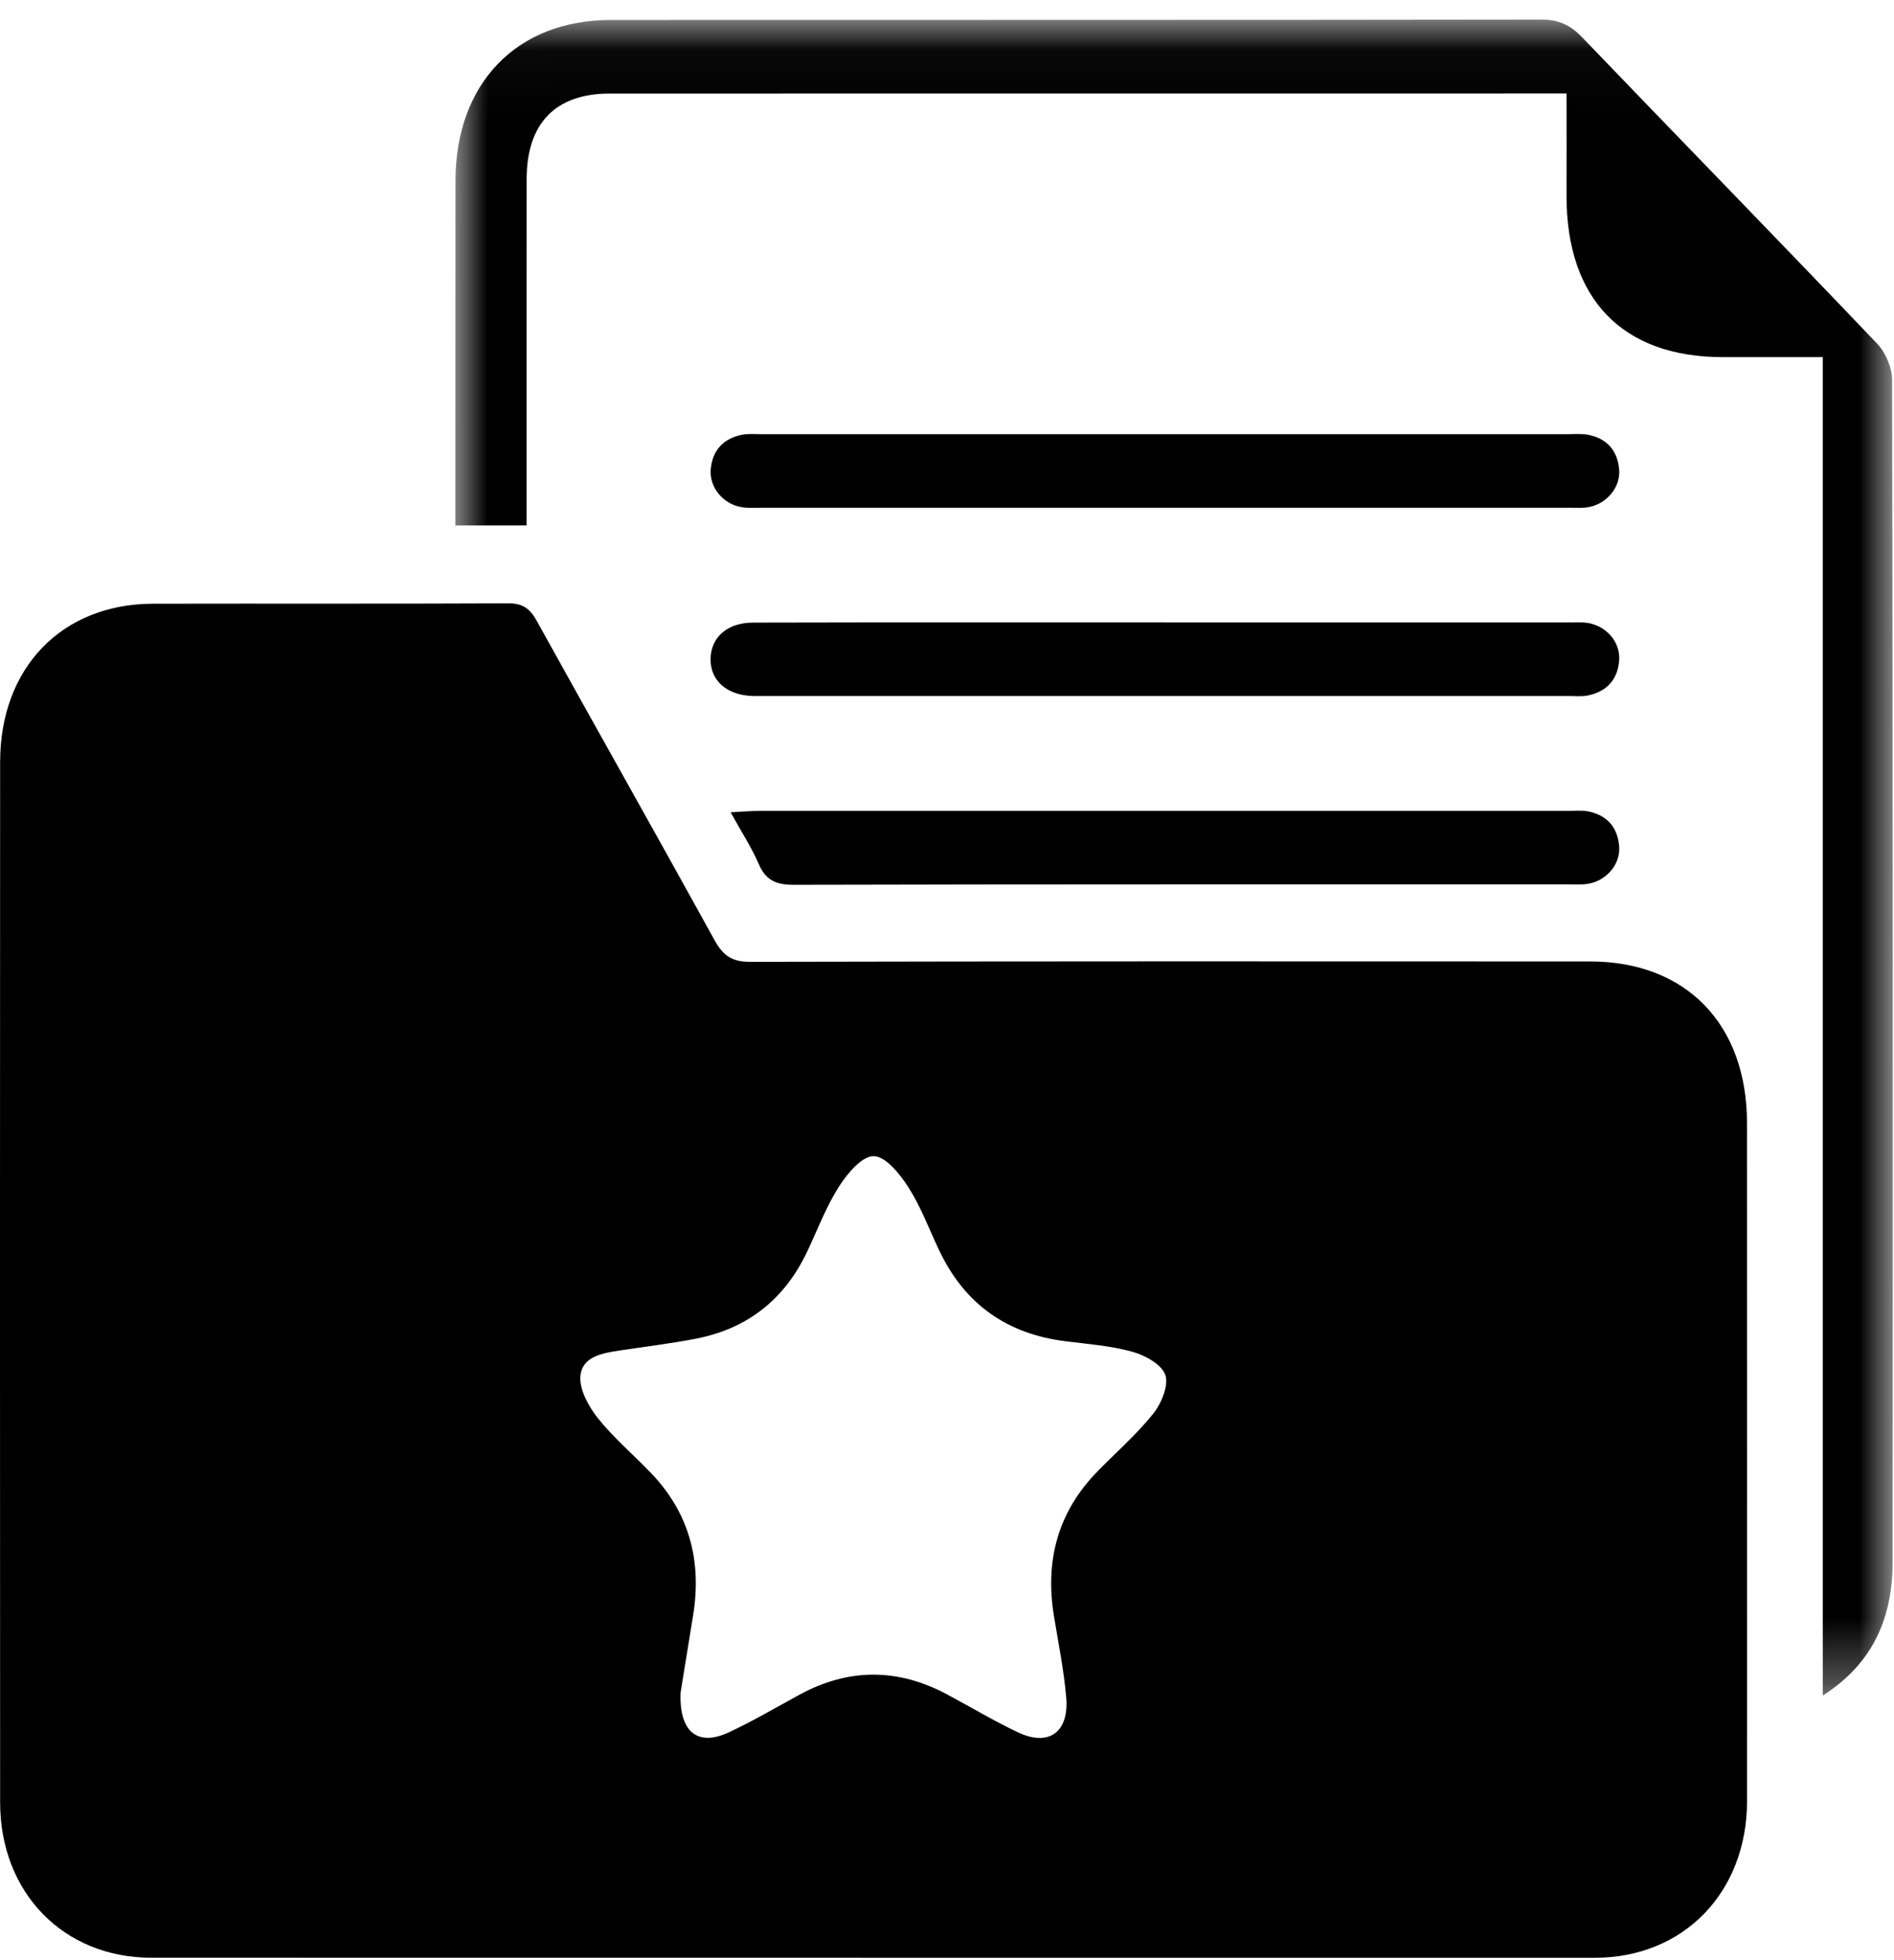 <?xml version="1.0" encoding="UTF-8"?>
<svg width="29px" height="30px" viewBox="0 0 29 30" version="1.1" xmlns="http://www.w3.org/2000/svg" xmlns:xlink="http://www.w3.org/1999/xlink">
    <!-- Generator: Sketch 51.1 (57501) - http://www.bohemiancoding.com/sketch -->
    <title>Group 12</title>
    <desc>Created with Sketch.</desc>
    <defs>
        <polygon id="path-1" points="0.004 0.036 22.014 0.036 22.014 25.686 0.004 25.686"></polygon>
    </defs>
    <g id="Page-1" stroke="none" stroke-width="1" fill="none" fill-rule="evenodd">
        <g id="CURRENT-PROJECTS-[EXTENDED]" transform="translate(-25, -198)">
            <g id="Group-12" transform="translate(25, 198)">
                <path d="M10.421,25.903 C10.396,26.516 10.689,26.732 11.156,26.515 C11.525,26.343 11.879,26.135 12.238,25.939 C12.992,25.528 13.747,25.529 14.502,25.933 C14.863,26.126 15.215,26.337 15.583,26.512 C16.059,26.738 16.373,26.513 16.325,25.972 C16.288,25.556 16.205,25.144 16.137,24.73 C15.998,23.88 16.201,23.14 16.798,22.526 C17.086,22.23 17.401,21.957 17.658,21.636 C17.782,21.481 17.898,21.202 17.843,21.044 C17.787,20.881 17.532,20.743 17.34,20.689 C17.007,20.596 16.655,20.571 16.31,20.527 C15.425,20.416 14.772,19.967 14.378,19.132 C14.225,18.809 14.099,18.468 13.909,18.171 C13.779,17.968 13.56,17.697 13.378,17.695 C13.198,17.692 12.973,17.961 12.844,18.163 C12.648,18.471 12.517,18.823 12.359,19.156 C12.008,19.898 11.432,20.339 10.653,20.489 C10.265,20.564 9.873,20.611 9.483,20.67 C9.224,20.709 8.914,20.761 8.887,21.06 C8.869,21.267 9.013,21.528 9.155,21.706 C9.397,22.009 9.698,22.263 9.967,22.544 C10.551,23.151 10.748,23.883 10.613,24.72 C10.543,25.145 10.475,25.57 10.421,25.903 M13.368,29.964 C9.685,29.963 6.001,29.964 2.317,29.963 C0.975,29.963 0.002,28.97 0.002,27.585 C-0.001,22.278 -0.001,16.971 0.002,11.663 C0.002,10.219 0.947,9.243 2.342,9.24 C4.155,9.236 5.968,9.243 7.78,9.234 C7.996,9.233 8.11,9.307 8.215,9.497 C9.121,11.131 10.041,12.757 10.943,14.393 C11.074,14.631 11.215,14.722 11.487,14.721 C15.774,14.711 20.062,14.713 24.35,14.715 C25.817,14.716 26.748,15.676 26.749,17.187 C26.751,20.646 26.751,24.104 26.75,27.562 C26.75,28.963 25.778,29.963 24.419,29.964 C20.735,29.964 17.052,29.964 13.368,29.964" id="Fill-1" fill="#000000"></path>
                <g id="Group-5" transform="translate(6.968, 0.264)">
                    <mask id="mask-2" fill="white">
                        <use xlink:href="#path-1"></use>
                    </mask>
                    <g id="Clip-4"></g>
                    <path d="M1.095,7.778 L0.004,7.778 L0.004,7.436 C0.005,5.792 0.004,4.147 0.006,2.502 C0.008,1.013 0.944,0.042 2.382,0.042 C7.134,0.04 11.886,0.043 16.639,0.036 C16.892,0.036 17.072,0.116 17.25,0.3 C18.756,1.868 20.274,3.423 21.775,4.997 C21.905,5.132 22.003,5.367 22.003,5.557 C22.015,11.584 22.016,17.611 22.011,23.638 C22.01,24.476 21.727,25.183 20.942,25.686 L20.942,5.202 C20.4,5.202 19.905,5.202 19.409,5.202 C17.872,5.201 17.013,4.31 17.018,2.724 C17.02,2.222 17.018,1.719 17.018,1.167 L16.622,1.167 C11.87,1.167 7.118,1.167 2.366,1.168 C1.538,1.168 1.096,1.623 1.096,2.477 C1.094,4.23 1.095,5.983 1.095,7.778" id="Fill-3" fill="#000000" mask="url(#mask-2)"></path>
                </g>
                <path d="M17.838,7.771 C15.783,7.771 13.728,7.772 11.674,7.771 C11.569,7.771 11.463,7.779 11.36,7.763 C11.079,7.72 10.862,7.465 10.882,7.191 C10.905,6.891 11.077,6.711 11.36,6.654 C11.461,6.634 11.568,6.646 11.672,6.645 C15.782,6.645 19.891,6.645 24.001,6.645 C24.105,6.645 24.212,6.635 24.314,6.654 C24.598,6.708 24.768,6.89 24.792,7.189 C24.814,7.461 24.597,7.716 24.315,7.763 C24.224,7.778 24.13,7.771 24.037,7.771 C21.97,7.772 19.904,7.771 17.838,7.771" id="Fill-6" fill="#000000"></path>
                <path d="M17.832,9.527 L24.031,9.527 C24.124,9.528 24.218,9.52 24.309,9.534 C24.594,9.578 24.811,9.826 24.792,10.102 C24.772,10.402 24.6,10.583 24.319,10.643 C24.23,10.663 24.134,10.653 24.041,10.653 C19.897,10.653 15.753,10.653 11.608,10.653 C11.585,10.653 11.562,10.654 11.539,10.653 C11.132,10.645 10.872,10.418 10.88,10.078 C10.888,9.75 11.139,9.53 11.529,9.529 C12.736,9.525 13.943,9.526 15.151,9.526 L17.832,9.526 L17.832,9.527 Z" id="Fill-8" fill="#000000"></path>
                <path d="M11.187,12.432 C11.388,12.422 11.511,12.41 11.635,12.41 C15.769,12.409 19.903,12.409 24.037,12.41 C24.13,12.41 24.225,12.4 24.315,12.418 C24.599,12.474 24.769,12.655 24.792,12.955 C24.814,13.226 24.596,13.482 24.313,13.527 C24.21,13.543 24.104,13.535 24,13.535 C20.052,13.536 16.104,13.532 12.155,13.542 C11.89,13.542 11.727,13.479 11.616,13.221 C11.509,12.972 11.358,12.742 11.187,12.432" id="Fill-10" fill="#000000"></path>
            </g>
        </g>
    </g>
</svg>